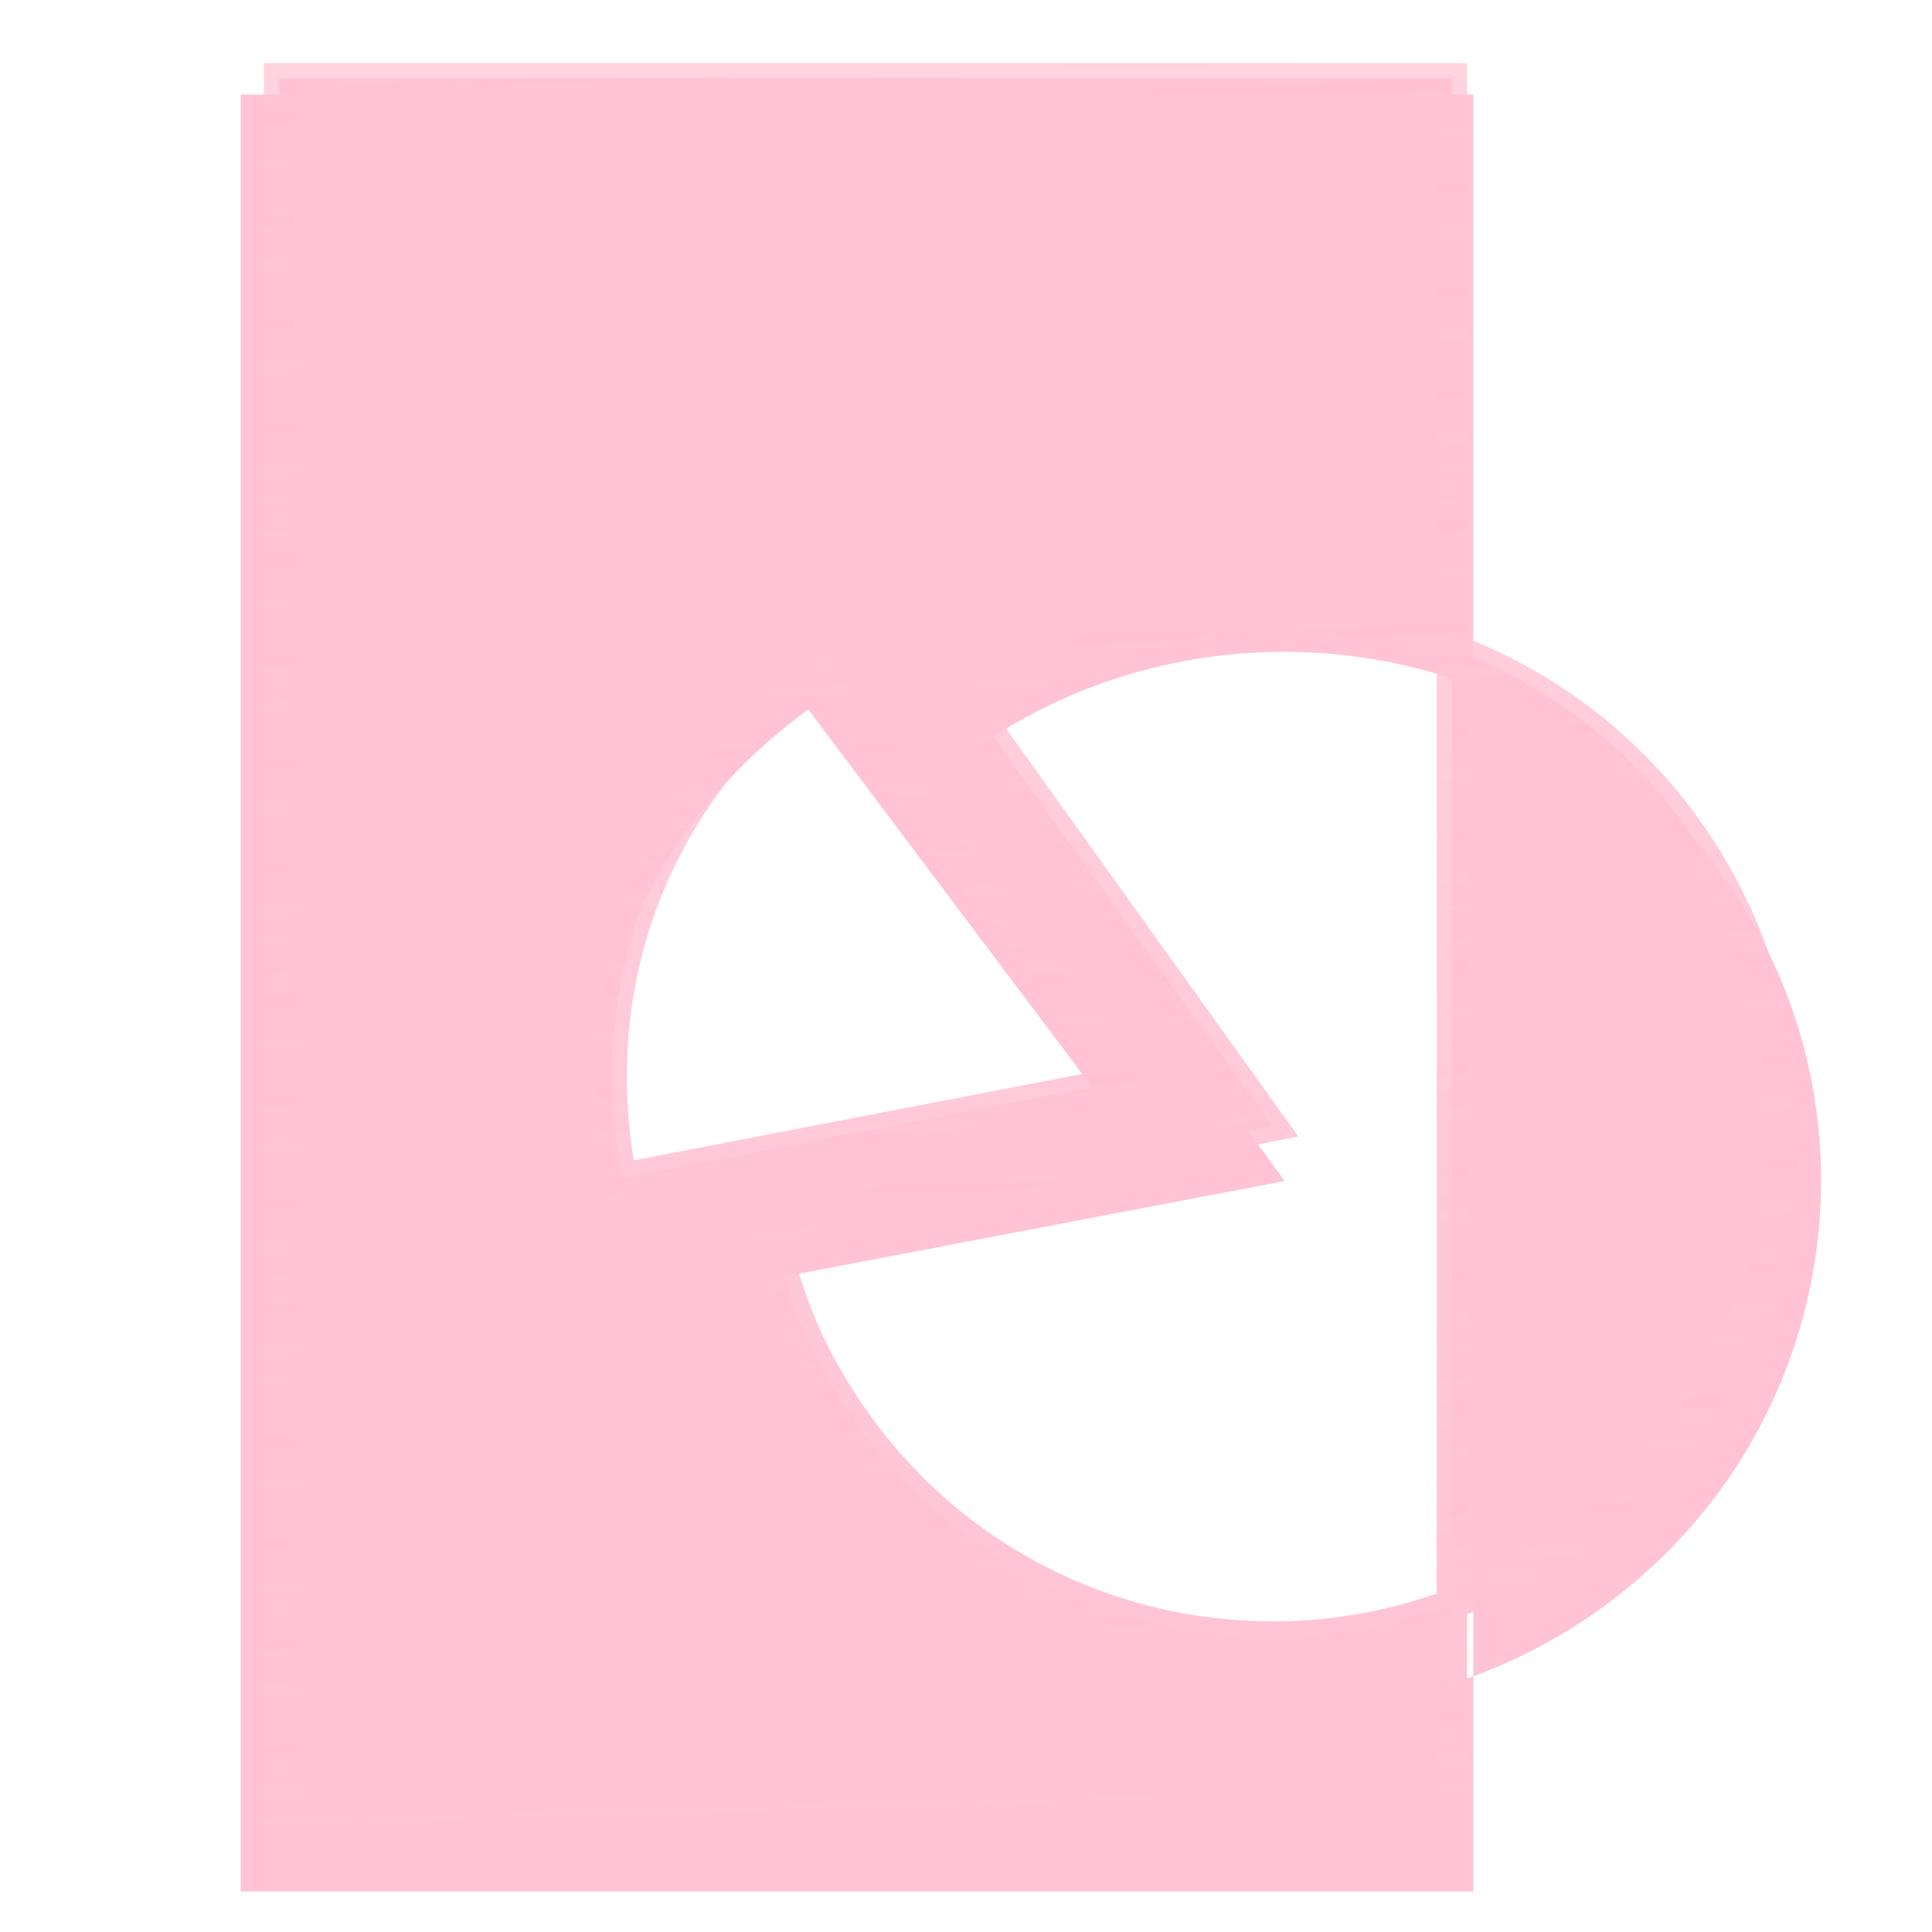 <?xml version="1.0" encoding="UTF-8" standalone="no"?>
<!-- Created with Inkscape (http://www.inkscape.org/) -->

<svg
   xmlns:dc="http://purl.org/dc/elements/1.1/"
   xmlns:cc="http://creativecommons.org/ns#"
   xmlns:rdf="http://www.w3.org/1999/02/22-rdf-syntax-ns#"
   xmlns:svg="http://www.w3.org/2000/svg"
   xmlns="http://www.w3.org/2000/svg"
   xmlns:xlink="http://www.w3.org/1999/xlink"
   xmlns:sodipodi="http://sodipodi.sourceforge.net/DTD/sodipodi-0.dtd"
   xmlns:inkscape="http://www.inkscape.org/namespaces/inkscape"
   width="256"
   height="256"
   id="svg2"
   sodipodi:version="0.32"
   inkscape:version="0.47pre4 r22446"
   version="1.0"
   sodipodi:docname="x-office-presentation.svg"
   inkscape:output_extension="org.inkscape.output.svg.inkscape">
  <defs
     id="defs4">
    <linearGradient
       id="linearGradient3616">
      <stop
         style="stop-color:#ffc3d5;stop-opacity:1;"
         offset="0"
         id="stop3618" />
      <stop
         style="stop-color:#ffc3d5;stop-opacity:0.733;"
         offset="1"
         id="stop3620" />
    </linearGradient>
    <linearGradient
       id="linearGradient3151">
      <stop
         style="stop-color:#ffc3d5;stop-opacity:1;"
         offset="0"
         id="stop3153" />
      <stop
         style="stop-color:#ffc3d5;stop-opacity:1;"
         offset="1"
         id="stop3155" />
    </linearGradient>
    <inkscape:perspective
       sodipodi:type="inkscape:persp3d"
       inkscape:vp_x="0 : 526.18109 : 1"
       inkscape:vp_y="0 : 1000 : 0"
       inkscape:vp_z="744.09448 : 526.18109 : 1"
       inkscape:persp3d-origin="372.04724 : 350.78739 : 1"
       id="perspective10" />
    <linearGradient
       inkscape:collect="always"
       xlink:href="#linearGradient3151"
       id="linearGradient3157"
       x1="131.173"
       y1="243.315"
       x2="129.712"
       y2="7.808"
       gradientUnits="userSpaceOnUse" />
    <filter
       inkscape:collect="always"
       id="filter3161">
      <feGaussianBlur
         inkscape:collect="always"
         stdDeviation="3.342"
         id="feGaussianBlur3163" />
    </filter>
    <linearGradient
       inkscape:collect="always"
       xlink:href="#linearGradient3151"
       id="linearGradient3596"
       gradientUnits="userSpaceOnUse"
       x1="131.173"
       y1="243.315"
       x2="129.712"
       y2="7.808" />
    <filter
       inkscape:collect="always"
       id="filter3612">
      <feGaussianBlur
         inkscape:collect="always"
         stdDeviation="5.572"
         id="feGaussianBlur3614" />
    </filter>
    <linearGradient
       inkscape:collect="always"
       xlink:href="#linearGradient3616"
       id="linearGradient3622"
       x1="85.52"
       y1="242.043"
       x2="78.987"
       y2="8.356"
       gradientUnits="userSpaceOnUse" />
  </defs>
  <sodipodi:namedview
     id="base"
     pagecolor="#ffc3d5"
     bordercolor="#666666"
     borderopacity="1.0"
     gridtolerance="10000"
     guidetolerance="10"
     objecttolerance="10"
     inkscape:pageopacity="0.0"
     inkscape:pageshadow="2"
     inkscape:zoom="1.38"
     inkscape:cx="65.866862"
     inkscape:cy="116.64894"
     inkscape:document-units="px"
     inkscape:current-layer="layer1"
     showgrid="false"
     inkscape:window-width="1280"
     inkscape:window-height="977"
     inkscape:window-x="0"
     inkscape:window-y="24"
     inkscape:window-maximized="1" />
  <g
     inkscape:groupmode="layer"
     id="layer2"
     inkscape:label="shaddow">
    <path
       id="path3159"
       d="m 31.897,12.529 0,236.209 163.318,0 0,-28.281 c -29.376,10.805 -63.656,1.531 -82.792,-24.617 -6.259,-8.552 -9.944,-16.957 -11.987,-27.285 l 69.787,-13.208 -41.413,-56.562 c 11.964,-8.384 25.72,-12.619 39.409,-12.983 9.199,-0.245 18.376,1.274 26.995,4.435 l 0,-77.708 -163.318,0 z m 163.318,77.708 0,130.22 c 5.697,-2.095 11.206,-4.917 16.388,-8.549 31.903,-22.358 39.268,-65.836 16.421,-97.055 C 219.502,103.21 207.973,94.916 195.215,90.237 z m -88.112,3.117 42.332,55.887 -69.82,13.176 c -5.312,-26.965 4.943,-52.711 27.488,-69.063 z"
       style="fill:#ffc3d5;fill-opacity:1;stroke:none;filter:url(#filter3612)"
       transform="matrix(1,0,0,1.008,0,-0.096)" />
  </g>
  <g
     inkscape:label="icon"
     inkscape:groupmode="layer"
     id="layer1">
    <path
       style="fill:url(#linearGradient3596);fill-opacity:1;stroke:url(#linearGradient3622);stroke-width:4;stroke-miterlimit:4;stroke-dasharray:none"
       d="m 36.97,10.356 0,229.688 155.406,0 0,-27.5 c -27.953,10.506 -60.572,1.489 -78.781,-23.938 -5.956,-8.316 -9.463,-16.489 -11.406,-26.531 l 66.406,-12.844 -39.406,-55 c 11.384,-8.153 24.474,-12.271 37.5,-12.625 8.753,-0.238 17.486,1.239 25.688,4.312 l 0,-75.562 -155.406,0 z m 155.406,75.562 0,126.625 c 5.421,-2.037 10.663,-4.781 15.594,-8.312 30.357,-21.741 37.366,-64.018 15.625,-94.375 -8.109,-11.323 -19.079,-19.388 -31.219,-23.938 z m -83.844,3.031 40.281,54.344 -66.438,12.812 c -5.054,-26.221 4.703,-51.255 26.156,-67.156 z"
       id="rect2380" />
  </g>
</svg>
